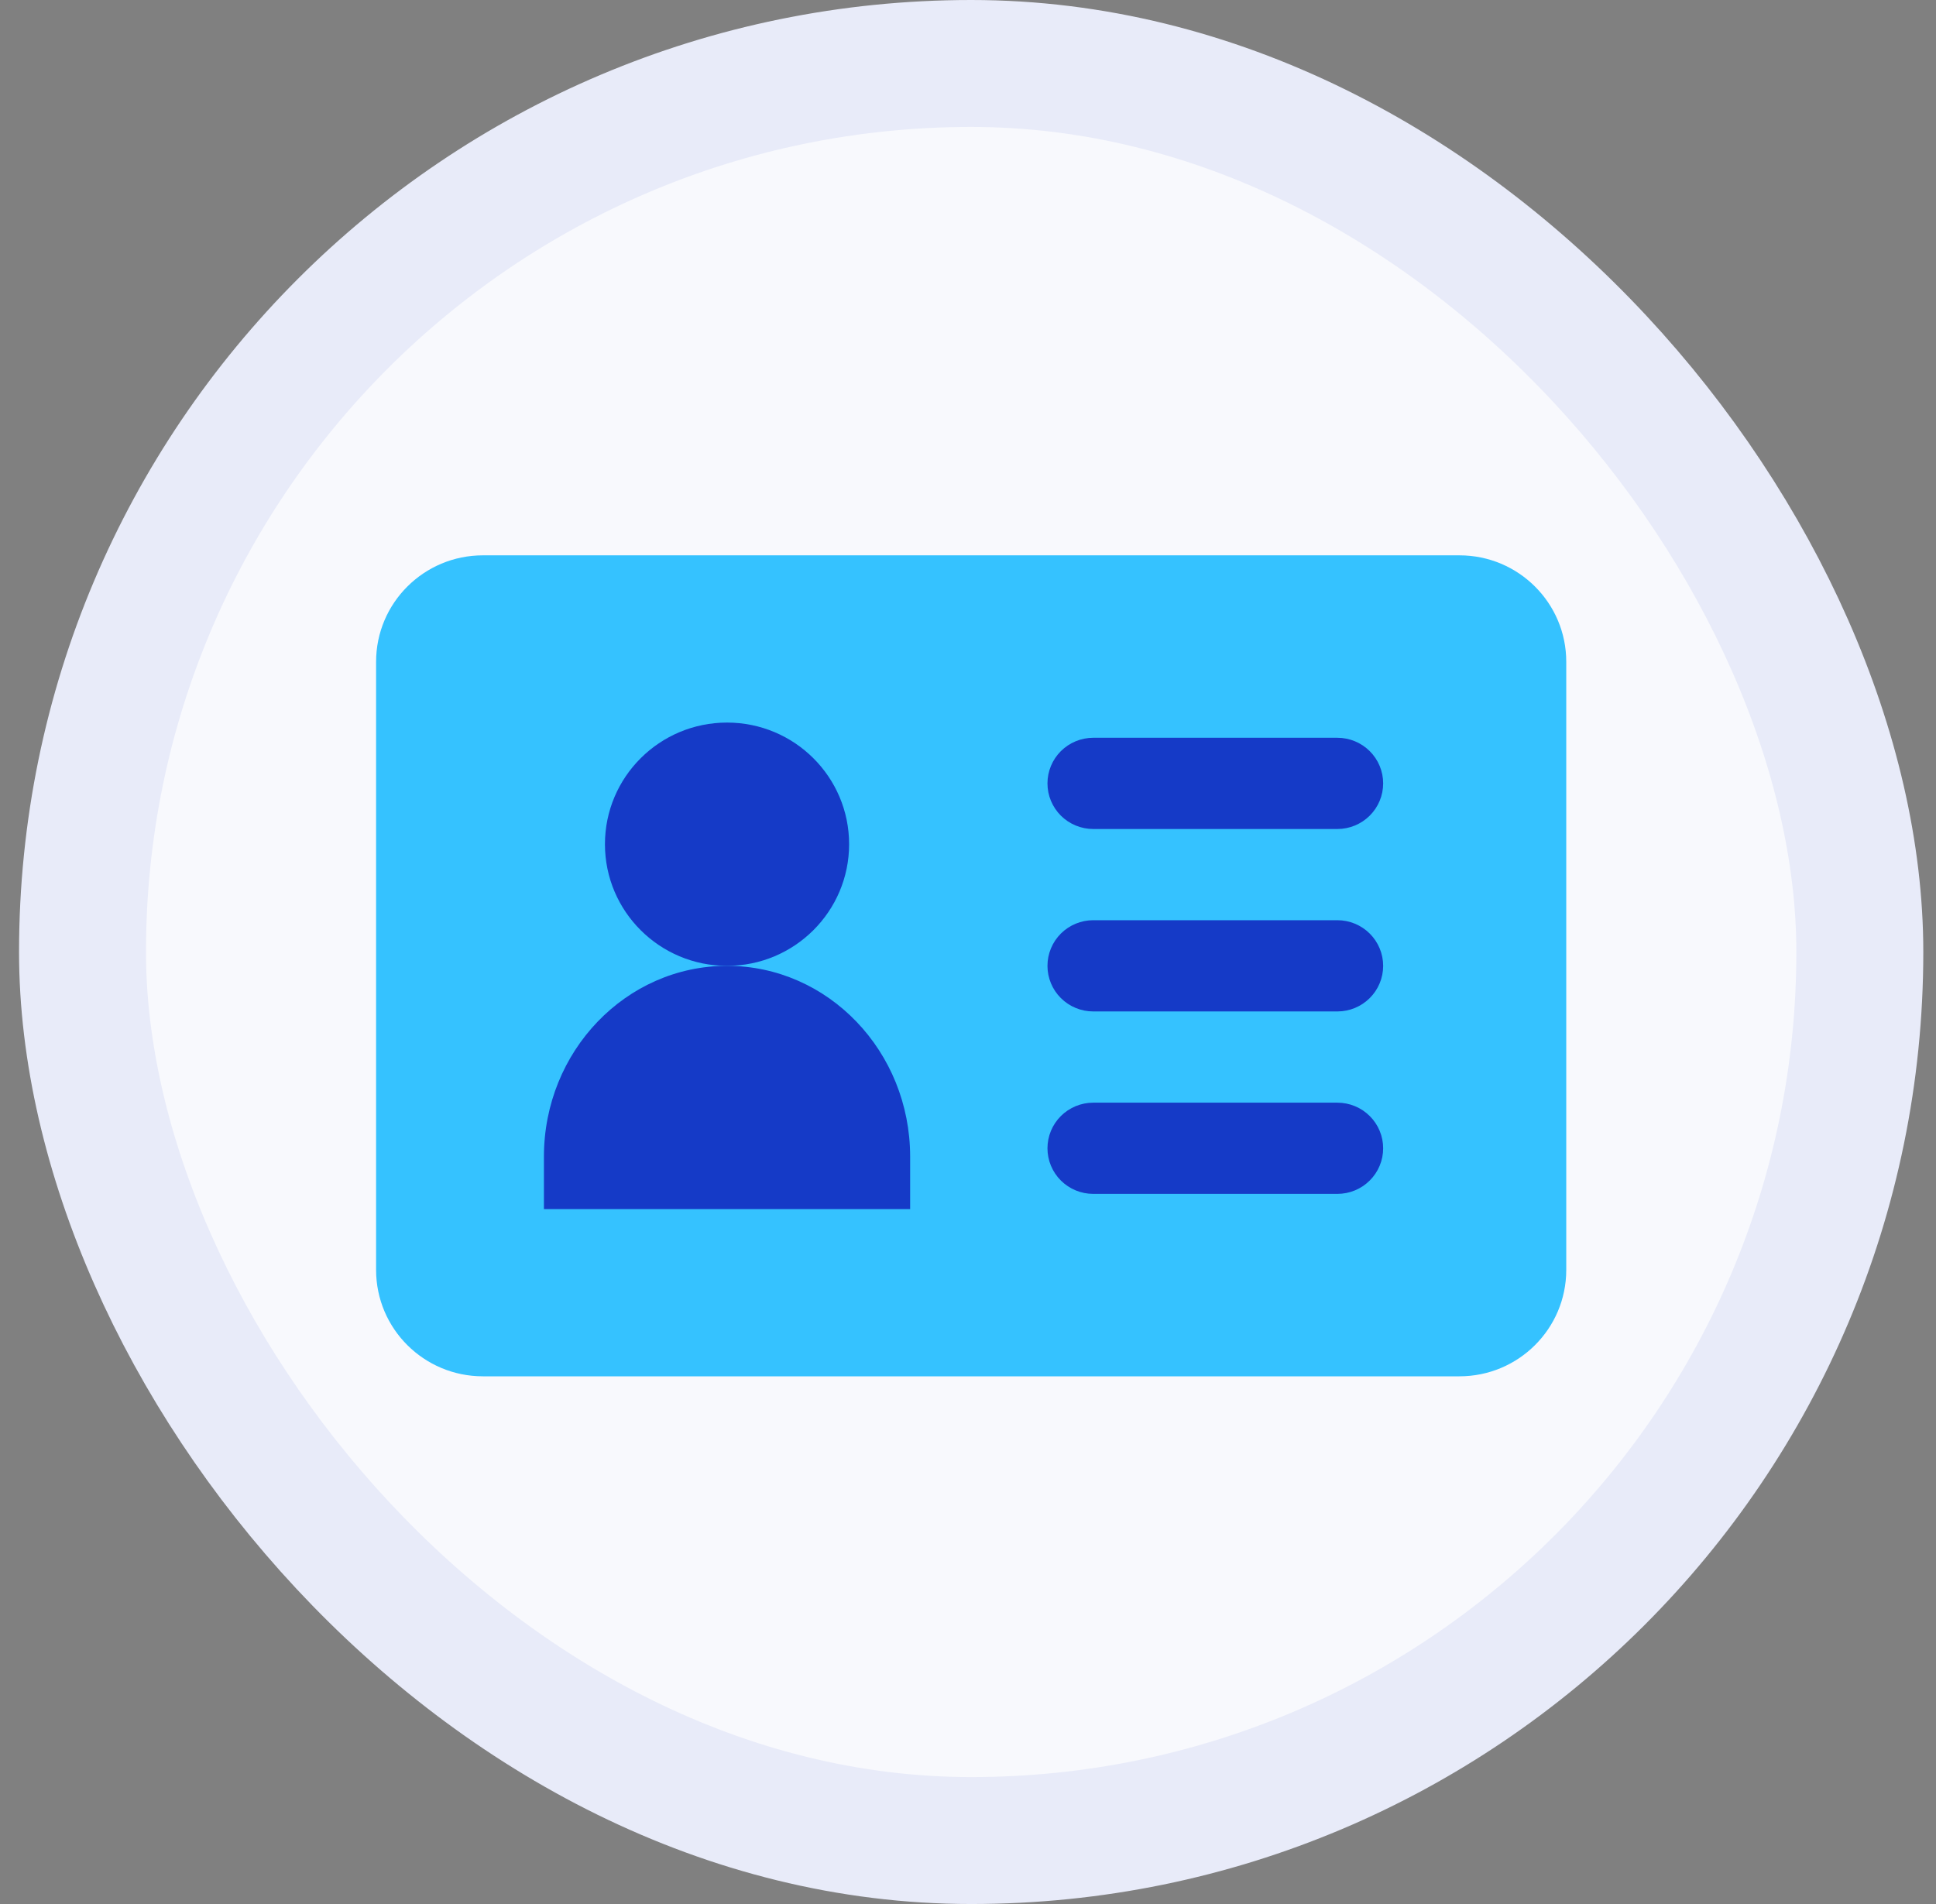 <svg width="61" height="60" viewBox="0 0 61 60" fill="none" xmlns="http://www.w3.org/2000/svg">
<rect x="0" y="0" width="61" height="60" fill="#808080" stroke="none"/>
<rect x="2.6" y="2" width="56" height="56" rx="28" fill="#F8F9FD"/>
<rect x="2.6" y="2" width="56" height="56" rx="28" stroke="#E8EBF9" stroke-width="4"/>
<path d="M45.985 17.5H15.215C13.357 17.5 11.85 19.002 11.85 20.854V40.018C11.85 41.87 13.357 43.371 15.215 43.371H45.985C47.843 43.371 49.35 41.87 49.35 40.018V20.854C49.35 19.002 47.843 17.5 45.985 17.5Z" fill="#35C2FF"/>
<path d="M28.677 38.101V36.45C28.677 33.129 26.094 30.436 22.908 30.436C19.722 30.436 17.138 33.128 17.138 36.45V38.101H28.677Z" fill="#153AC7"/>
<path d="M26.754 26.603C26.754 24.486 25.032 22.77 22.908 22.77C20.783 22.77 19.061 24.486 19.061 26.603C19.061 28.72 20.783 30.436 22.908 30.436C25.032 30.436 26.754 28.72 26.754 26.603Z" fill="#153AC7"/>
<path d="M42.138 31.873H34.446C34.064 31.873 33.697 31.722 33.426 31.452C33.156 31.183 33.004 30.817 33.004 30.436C33.004 30.055 33.156 29.689 33.426 29.419C33.697 29.15 34.064 28.998 34.446 28.998H42.138C42.521 28.998 42.888 29.15 43.158 29.419C43.429 29.689 43.581 30.055 43.581 30.436C43.581 30.817 43.429 31.183 43.158 31.452C42.888 31.722 42.521 31.873 42.138 31.873ZM42.138 37.622H34.446C34.064 37.622 33.697 37.471 33.426 37.201C33.156 36.932 33.004 36.566 33.004 36.185C33.004 35.804 33.156 35.438 33.426 35.169C33.697 34.899 34.064 34.748 34.446 34.748H42.138C42.521 34.748 42.888 34.899 43.158 35.169C43.429 35.438 43.581 35.804 43.581 36.185C43.581 36.566 43.429 36.932 43.158 37.201C42.888 37.471 42.521 37.622 42.138 37.622ZM42.138 26.124H34.446C34.064 26.124 33.697 25.972 33.426 25.703C33.156 25.433 33.004 25.068 33.004 24.686C33.004 24.305 33.156 23.94 33.426 23.67C33.697 23.401 34.064 23.249 34.446 23.249H42.138C42.521 23.249 42.888 23.401 43.158 23.67C43.429 23.94 43.581 24.305 43.581 24.686C43.581 25.068 43.429 25.433 43.158 25.703C42.888 25.972 42.521 26.124 42.138 26.124Z" fill="#153AC7"/>
</svg>
